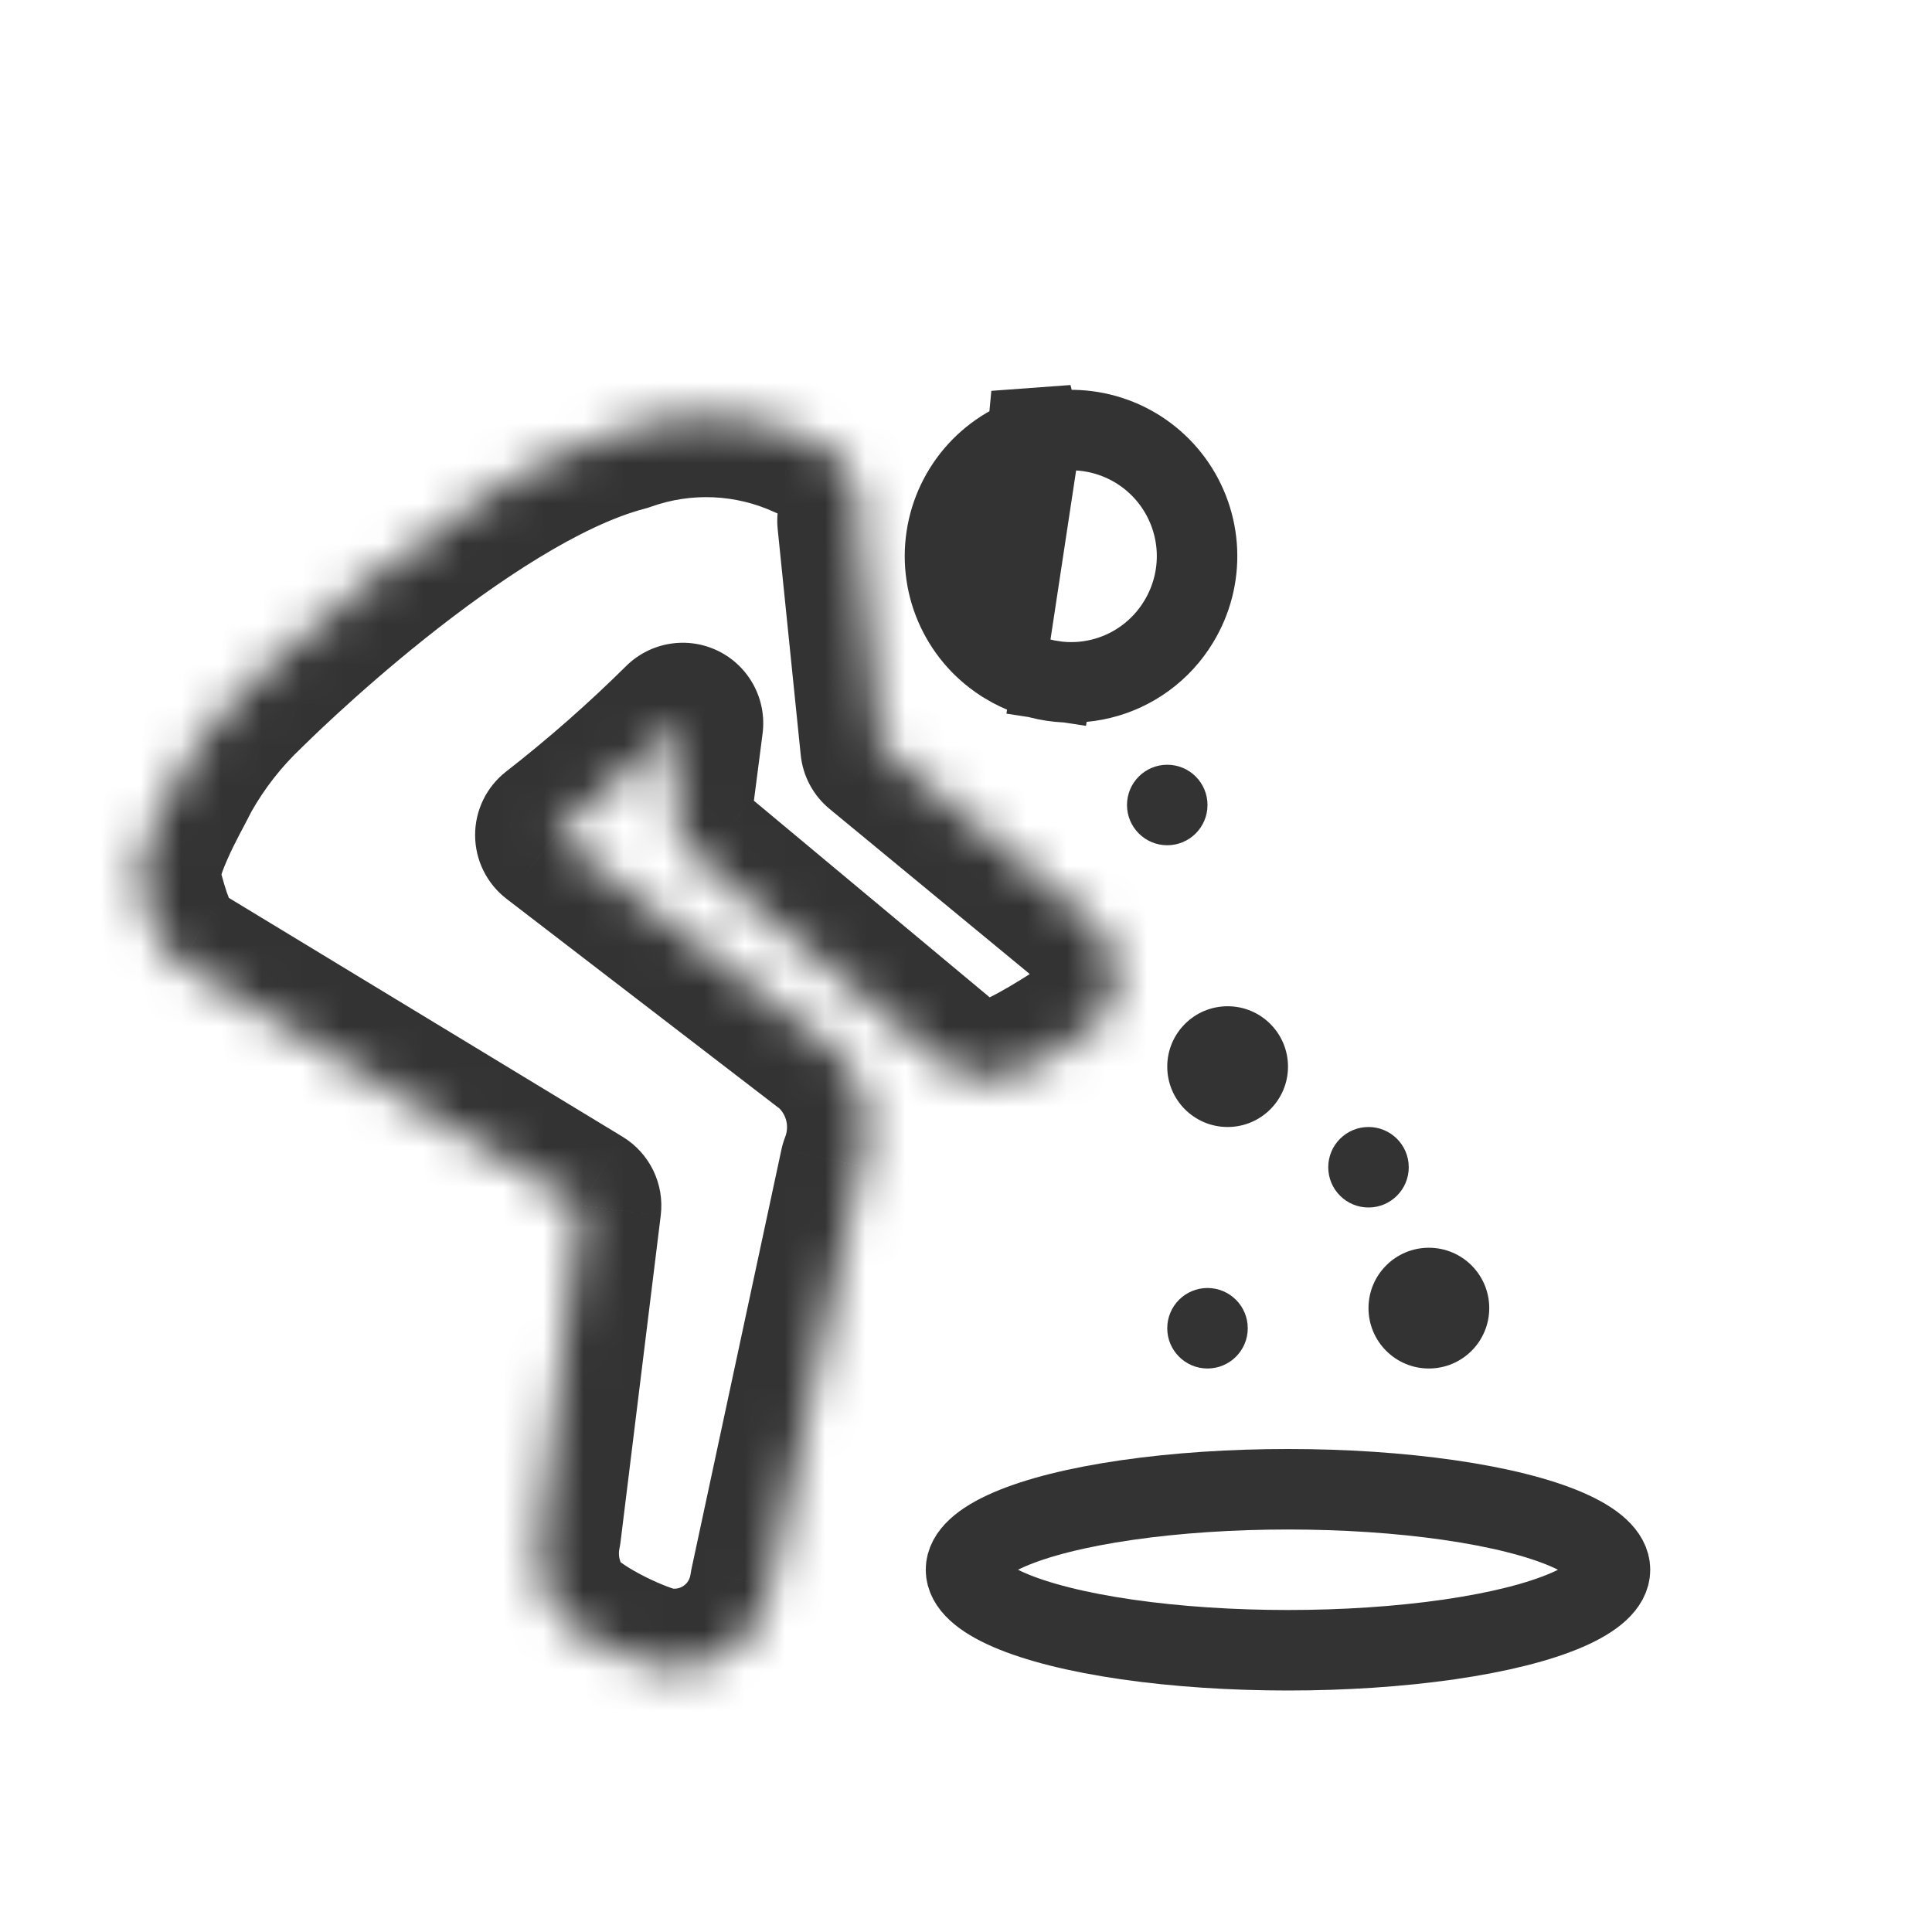 <svg width="48" height="48" viewBox="0 0 48 48" fill="none" xmlns="http://www.w3.org/2000/svg">
<g clip-path="url(#clip0)">
<path d="M24.995 16.499L24.995 16.499C24.463 16.18 24.039 15.709 23.775 15.148C23.511 14.587 23.42 13.96 23.513 13.347C23.606 12.733 23.879 12.162 24.297 11.704C24.716 11.246 25.261 10.923 25.863 10.775M24.995 16.499L25.863 10.775M24.995 16.499L24.997 16.501C25.348 16.713 25.736 16.855 26.141 16.917L25.993 17.882L26.141 16.917C26.546 16.979 26.959 16.961 27.357 16.863C27.754 16.766 28.129 16.591 28.459 16.348C28.789 16.106 29.068 15.801 29.28 15.451L29.28 15.451L29.282 15.448C29.605 14.918 29.764 14.305 29.738 13.685C29.712 13.066 29.502 12.468 29.136 11.967C28.77 11.467 28.263 11.086 27.681 10.874C27.098 10.662 26.465 10.627 25.863 10.775M24.995 16.499L25.625 9.804L25.863 10.775" stroke="#333333" stroke-width="2"/>
<mask id="path-2-inside-1" fill="white">
<path d="M4.495 19.199C4.931 18.424 5.483 17.72 6.131 17.111C6.131 17.111 11.475 11.763 15.509 10.704C17.001 10.171 18.642 10.245 20.081 10.908C20.473 11.042 20.811 11.302 21.04 11.648C21.27 11.993 21.379 12.405 21.351 12.818C21.351 12.818 21.324 12.898 21.31 12.938L21.883 18.555L27.048 22.814C27.389 23.097 27.62 23.489 27.702 23.924C27.784 24.359 27.711 24.809 27.496 25.195C27.282 25.582 25.672 26.511 25.259 26.672C24.847 26.832 24.392 26.844 23.972 26.704C23.753 26.629 23.551 26.516 23.373 26.369L17.41 21.397C17.162 21.193 16.97 20.929 16.853 20.63C16.736 20.331 16.697 20.006 16.74 19.688L16.963 17.969C15.966 18.957 14.912 19.884 13.804 20.746L20.674 26.024C21.076 26.387 21.357 26.863 21.482 27.39C21.606 27.916 21.568 28.468 21.372 28.972L19.133 39.413C19.087 39.733 18.976 40.04 18.808 40.316C18.64 40.593 18.418 40.832 18.155 41.021C17.892 41.209 17.594 41.343 17.279 41.413C16.963 41.484 16.637 41.49 16.319 41.431C15.66 41.276 14.141 40.551 13.779 39.98C13.417 39.409 13.293 38.719 13.433 38.058L14.431 29.952L4.495 23.924C3.882 23.56 3.699 22.684 3.5 22C3.301 21.316 4.174 19.835 4.495 19.199Z"/>
</mask>
<path d="M4.495 19.199L2.709 18.298C2.723 18.271 2.737 18.244 2.752 18.218L4.495 19.199ZM6.131 17.111L7.546 18.524C7.531 18.54 7.516 18.554 7.5 18.569L6.131 17.111ZM15.509 10.704L16.181 12.587C16.127 12.607 16.072 12.624 16.017 12.638L15.509 10.704ZM20.081 10.908L19.434 12.801C19.369 12.779 19.305 12.753 19.243 12.724L20.081 10.908ZM21.351 12.818L23.346 12.954C23.334 13.125 23.301 13.294 23.246 13.456L21.351 12.818ZM21.31 12.938L19.321 13.141C19.292 12.857 19.324 12.571 19.415 12.3L21.31 12.938ZM21.883 18.555L20.611 20.098C20.205 19.763 19.947 19.282 19.894 18.758L21.883 18.555ZM27.048 22.814L28.32 21.271L28.324 21.274L27.048 22.814ZM23.972 26.704L23.34 28.602C23.335 28.6 23.33 28.598 23.325 28.596L23.972 26.704ZM23.373 26.369L22.099 27.911L22.092 27.905L23.373 26.369ZM17.41 21.397L18.68 19.851C18.684 19.854 18.688 19.858 18.691 19.861L17.41 21.397ZM16.74 19.688L18.724 19.945L18.722 19.957L16.74 19.688ZM16.963 17.969L15.555 16.549C16.162 15.947 17.084 15.798 17.849 16.176C18.615 16.555 19.056 17.379 18.946 18.226L16.963 17.969ZM13.804 20.746L12.586 22.332C12.095 21.955 11.806 21.372 11.804 20.752C11.802 20.133 12.087 19.548 12.576 19.168L13.804 20.746ZM20.674 26.024L21.893 24.438C21.935 24.47 21.976 24.505 22.015 24.54L20.674 26.024ZM21.372 28.972L19.416 28.553C19.439 28.449 19.469 28.346 19.508 28.247L21.372 28.972ZM19.133 39.413L17.154 39.126C17.16 39.081 17.168 39.037 17.177 38.993L19.133 39.413ZM16.319 41.431L15.955 43.398C15.924 43.392 15.892 43.385 15.861 43.378L16.319 41.431ZM13.433 38.058L15.418 38.302C15.411 38.36 15.402 38.417 15.39 38.473L13.433 38.058ZM14.431 29.952L15.468 28.242C16.141 28.651 16.512 29.415 16.416 30.197L14.431 29.952ZM4.495 23.924L5.516 22.204C5.521 22.208 5.527 22.211 5.532 22.214L4.495 23.924ZM2.752 18.218C3.288 17.266 3.966 16.401 4.763 15.653L7.5 18.569C7 19.039 6.574 19.582 6.237 20.18L2.752 18.218ZM6.131 17.111C4.717 15.697 4.717 15.697 4.717 15.697C4.717 15.697 4.718 15.696 4.718 15.696C4.718 15.696 4.719 15.695 4.719 15.695C4.72 15.693 4.722 15.692 4.724 15.69C4.727 15.687 4.732 15.682 4.738 15.675C4.751 15.663 4.768 15.646 4.791 15.624C4.835 15.58 4.9 15.517 4.982 15.438C5.146 15.28 5.382 15.056 5.677 14.786C6.265 14.245 7.095 13.512 8.06 12.742C9.911 11.263 12.541 9.415 15.001 8.769L16.017 12.638C14.443 13.051 12.385 14.407 10.556 15.867C9.68 16.566 8.922 17.236 8.382 17.732C8.113 17.979 7.9 18.181 7.756 18.32C7.684 18.389 7.63 18.442 7.594 18.477C7.577 18.494 7.563 18.507 7.555 18.515C7.551 18.519 7.549 18.522 7.547 18.524C7.546 18.524 7.546 18.525 7.546 18.525C7.546 18.525 7.546 18.525 7.546 18.525C7.546 18.525 7.546 18.525 7.546 18.525C7.546 18.525 7.546 18.524 6.131 17.111ZM14.837 8.82C16.822 8.112 19.005 8.209 20.919 9.092L19.243 12.724C18.28 12.28 17.18 12.231 16.181 12.587L14.837 8.82ZM20.728 9.016C21.537 9.292 22.232 9.828 22.706 10.54L19.375 12.755C19.389 12.776 19.41 12.793 19.434 12.801L20.728 9.016ZM22.706 10.54C23.179 11.253 23.404 12.101 23.346 12.954L19.355 12.682C19.354 12.708 19.36 12.733 19.375 12.755L22.706 10.54ZM21.351 12.818C23.246 13.456 23.246 13.456 23.246 13.456C23.246 13.456 23.246 13.456 23.246 13.456C23.246 13.456 23.246 13.456 23.246 13.456C23.246 13.456 23.246 13.456 23.246 13.456C23.246 13.456 23.246 13.456 23.246 13.456C23.246 13.456 23.246 13.456 23.246 13.456C23.246 13.456 23.246 13.456 23.246 13.456C23.246 13.456 23.246 13.456 23.246 13.456C23.246 13.456 23.246 13.456 23.246 13.456C23.246 13.456 23.246 13.456 23.246 13.456C23.246 13.456 23.246 13.457 23.246 13.457C23.246 13.457 23.246 13.457 23.246 13.457C23.246 13.457 23.246 13.457 23.246 13.457C23.246 13.457 23.246 13.457 23.246 13.457C23.246 13.457 23.246 13.457 23.246 13.457C23.246 13.457 23.246 13.457 23.246 13.457C23.246 13.457 23.246 13.457 23.246 13.457C23.246 13.457 23.246 13.457 23.246 13.457C23.246 13.457 23.246 13.457 23.246 13.457C23.246 13.457 23.246 13.457 23.246 13.457C23.246 13.457 23.246 13.457 23.246 13.457C23.246 13.457 23.246 13.457 23.246 13.457C23.246 13.457 23.246 13.457 23.246 13.457C23.246 13.457 23.246 13.457 23.246 13.457C23.246 13.457 23.246 13.457 23.246 13.457C23.246 13.457 23.246 13.457 23.246 13.457C23.246 13.457 23.246 13.457 23.246 13.457C23.246 13.457 23.246 13.457 23.246 13.457C23.246 13.457 23.246 13.457 23.246 13.457C23.246 13.457 23.246 13.457 23.246 13.457C23.246 13.457 23.246 13.457 23.246 13.457C23.246 13.457 23.246 13.457 23.246 13.457C23.246 13.457 23.246 13.457 23.246 13.457C23.246 13.457 23.246 13.457 23.246 13.457C23.246 13.457 23.246 13.457 23.246 13.457C23.246 13.457 23.246 13.457 23.246 13.457C23.246 13.457 23.246 13.457 23.246 13.458C23.246 13.458 23.246 13.458 23.246 13.458C23.246 13.458 23.246 13.458 23.246 13.458C23.246 13.458 23.246 13.458 23.246 13.458C23.246 13.458 23.246 13.458 23.246 13.458C23.246 13.458 23.246 13.458 23.246 13.458C23.246 13.458 23.246 13.458 23.246 13.458C23.246 13.458 23.246 13.458 23.245 13.458C23.245 13.458 23.245 13.458 23.245 13.458C23.245 13.458 23.245 13.458 23.245 13.458C23.245 13.458 23.245 13.458 23.245 13.458C23.245 13.458 23.245 13.458 23.245 13.458C23.245 13.458 23.245 13.458 23.245 13.458C23.245 13.459 23.245 13.459 23.245 13.459C23.245 13.459 23.245 13.459 23.245 13.459C23.245 13.459 23.245 13.459 23.245 13.459C23.245 13.459 23.245 13.459 23.245 13.459C23.245 13.459 23.245 13.459 23.245 13.459C23.245 13.459 23.245 13.459 23.245 13.459C23.245 13.459 23.245 13.459 23.245 13.459C23.245 13.459 23.245 13.459 23.245 13.459C23.245 13.459 23.245 13.459 23.245 13.459C23.245 13.459 23.245 13.459 23.245 13.459C23.245 13.459 23.245 13.459 23.245 13.459C23.245 13.46 23.245 13.46 23.245 13.46C23.245 13.46 23.245 13.46 23.245 13.46C23.245 13.46 23.245 13.46 23.245 13.46C23.245 13.46 23.245 13.46 23.245 13.46C23.245 13.46 23.245 13.46 23.245 13.46C23.245 13.46 23.245 13.46 23.245 13.46C23.245 13.46 23.245 13.46 23.245 13.46C23.245 13.46 23.245 13.46 23.245 13.46C23.245 13.46 23.245 13.46 23.245 13.46C23.245 13.46 23.245 13.46 23.245 13.46C23.245 13.461 23.245 13.461 23.245 13.461C23.245 13.461 23.245 13.461 23.245 13.461C23.245 13.461 23.245 13.461 23.245 13.461C23.245 13.461 23.245 13.461 23.245 13.461C23.244 13.461 23.244 13.461 23.244 13.461C23.244 13.461 23.244 13.461 23.244 13.461C23.244 13.461 23.244 13.461 23.244 13.461C23.244 13.461 23.244 13.461 23.244 13.461C23.244 13.461 23.244 13.462 23.244 13.462C23.244 13.462 23.244 13.462 23.244 13.462C23.244 13.462 23.244 13.462 23.244 13.462C23.244 13.462 23.244 13.462 23.244 13.462C23.244 13.462 23.244 13.462 23.244 13.462C23.244 13.462 23.244 13.462 23.244 13.462C23.244 13.462 23.244 13.462 23.244 13.462C23.244 13.463 23.244 13.463 23.244 13.463C23.244 13.463 23.244 13.463 23.244 13.463C23.244 13.463 23.244 13.463 23.244 13.463C23.244 13.463 23.244 13.463 23.244 13.463C23.244 13.463 23.244 13.463 23.244 13.463C23.244 13.463 23.244 13.463 23.244 13.463C23.244 13.463 23.244 13.463 23.244 13.463C23.244 13.463 23.244 13.463 23.244 13.463C23.244 13.464 23.244 13.464 23.244 13.464C23.244 13.464 23.244 13.464 23.244 13.464C23.244 13.464 23.244 13.464 23.244 13.464C23.244 13.464 23.244 13.464 23.244 13.464C23.244 13.464 23.244 13.464 23.243 13.464C23.243 13.464 23.243 13.464 23.243 13.464C23.243 13.464 23.243 13.465 23.243 13.465C23.243 13.465 23.243 13.465 23.243 13.465C23.243 13.465 23.243 13.465 23.243 13.465C23.243 13.465 23.243 13.465 23.243 13.465C23.243 13.465 23.243 13.465 23.243 13.465C23.243 13.465 23.243 13.465 23.243 13.465C23.243 13.466 23.243 13.466 23.243 13.466C23.243 13.466 23.243 13.466 23.243 13.466C23.243 13.466 23.243 13.466 23.243 13.466C23.243 13.466 23.243 13.466 23.243 13.466C23.243 13.466 23.243 13.466 23.243 13.466C23.243 13.466 23.243 13.466 23.243 13.466C23.243 13.466 23.243 13.466 23.243 13.467C23.243 13.467 23.243 13.467 23.243 13.467C23.243 13.467 23.243 13.467 23.243 13.467C23.242 13.467 23.242 13.467 23.242 13.467C23.242 13.467 23.242 13.467 23.242 13.467C23.242 13.467 23.242 13.467 23.242 13.467C23.242 13.467 23.242 13.468 23.242 13.468C23.242 13.468 23.242 13.468 23.242 13.468C23.242 13.468 23.242 13.468 23.242 13.468C23.242 13.468 23.242 13.468 23.242 13.468C23.242 13.468 23.242 13.468 23.242 13.468C23.242 13.468 23.242 13.469 23.242 13.469C23.242 13.469 23.242 13.469 23.242 13.469C23.242 13.469 23.242 13.469 23.242 13.469C23.242 13.469 23.242 13.469 23.242 13.469C23.242 13.469 23.242 13.469 23.242 13.469C23.242 13.469 23.242 13.469 23.242 13.47C23.242 13.47 23.242 13.47 23.242 13.47C23.242 13.47 23.242 13.47 23.242 13.47C23.242 13.47 23.241 13.47 23.241 13.47C23.241 13.47 23.241 13.47 23.241 13.47C23.241 13.47 23.241 13.47 23.241 13.47C23.241 13.47 23.241 13.471 23.241 13.471C23.241 13.471 23.241 13.471 23.241 13.471C23.241 13.471 23.241 13.471 23.241 13.471C23.241 13.471 23.241 13.471 23.241 13.471C23.241 13.471 23.241 13.471 23.241 13.471C23.241 13.472 23.241 13.472 23.241 13.472C23.241 13.472 23.241 13.472 23.241 13.472C23.241 13.472 23.241 13.472 23.241 13.472C23.241 13.472 23.241 13.472 23.241 13.472C23.241 13.472 23.241 13.472 23.241 13.472C23.241 13.473 23.241 13.473 23.241 13.473C23.241 13.473 23.241 13.473 23.241 13.473C23.241 13.473 23.241 13.473 23.241 13.473C23.241 13.473 23.24 13.473 23.24 13.473C23.24 13.473 23.24 13.473 23.24 13.473C23.24 13.474 23.24 13.474 23.24 13.474C23.24 13.474 23.24 13.474 23.24 13.474C23.24 13.474 23.24 13.474 23.24 13.474C23.24 13.474 23.24 13.474 23.24 13.474C23.24 13.474 23.24 13.475 23.24 13.475C23.24 13.475 23.24 13.475 23.24 13.475C23.24 13.475 23.24 13.475 23.24 13.475C23.24 13.475 23.24 13.475 23.24 13.475C23.24 13.475 23.24 13.475 23.24 13.475C23.24 13.476 23.24 13.476 23.24 13.476C23.24 13.476 23.24 13.476 23.239 13.476C23.239 13.476 23.239 13.476 23.239 13.476C23.239 13.476 23.239 13.476 23.239 13.476C23.239 13.476 23.239 13.476 23.239 13.477C23.239 13.477 23.239 13.477 23.239 13.477C23.239 13.477 23.239 13.477 23.239 13.477C23.239 13.477 23.239 13.477 23.239 13.477C23.239 13.477 23.239 13.477 23.239 13.477C23.239 13.477 23.239 13.478 23.239 13.478C23.239 13.478 23.239 13.478 23.239 13.478C23.239 13.478 23.239 13.478 23.239 13.478C23.239 13.478 23.239 13.478 23.239 13.478C23.239 13.479 23.239 13.479 23.239 13.479C23.239 13.479 23.239 13.479 23.238 13.479C23.238 13.479 23.238 13.479 23.238 13.479C23.238 13.479 23.238 13.479 23.238 13.479C23.238 13.479 23.238 13.479 23.238 13.48C23.238 13.48 23.238 13.48 23.238 13.48C23.238 13.48 23.238 13.48 23.238 13.48C23.238 13.48 23.238 13.48 23.238 13.48C23.238 13.48 23.238 13.48 23.238 13.48C23.238 13.481 23.238 13.481 23.238 13.481C23.238 13.481 23.238 13.481 23.238 13.481C23.238 13.481 23.238 13.481 23.238 13.481C23.238 13.481 23.238 13.481 23.238 13.482C23.238 13.482 23.238 13.482 23.238 13.482C23.238 13.482 23.238 13.482 23.238 13.482C23.238 13.482 23.237 13.482 23.237 13.482C23.237 13.482 23.237 13.482 23.237 13.482C23.237 13.483 23.237 13.483 23.237 13.483C23.237 13.483 23.237 13.483 23.237 13.483C23.237 13.483 23.237 13.483 23.237 13.483C23.237 13.483 23.237 13.483 23.237 13.483C23.237 13.484 23.237 13.484 23.237 13.484C23.237 13.484 23.237 13.484 23.237 13.484C23.237 13.484 23.237 13.484 23.237 13.484C23.237 13.484 23.237 13.484 23.237 13.485C23.237 13.485 23.237 13.485 23.237 13.485C23.236 13.485 23.236 13.485 23.236 13.485C23.236 13.485 23.236 13.485 23.236 13.485C23.236 13.485 23.236 13.485 23.236 13.486C23.236 13.486 23.236 13.486 23.236 13.486C23.236 13.486 23.236 13.486 23.236 13.486C23.236 13.486 23.236 13.486 23.236 13.486C23.236 13.486 23.236 13.486 23.236 13.487C23.236 13.487 23.236 13.487 23.236 13.487C23.236 13.487 23.236 13.487 23.236 13.487C23.236 13.487 23.236 13.487 23.236 13.487C23.236 13.487 23.236 13.488 23.236 13.488C23.236 13.488 23.235 13.488 23.235 13.488C23.235 13.488 23.235 13.488 23.235 13.488C23.235 13.488 23.235 13.488 23.235 13.488C23.235 13.489 23.235 13.489 23.235 13.489C23.235 13.489 23.235 13.489 23.235 13.489C23.235 13.489 23.235 13.489 23.235 13.489C23.235 13.489 23.235 13.489 23.235 13.489C23.235 13.49 23.235 13.49 23.235 13.49C23.235 13.49 23.235 13.49 23.235 13.49C23.235 13.49 23.235 13.49 23.235 13.49C23.235 13.49 23.235 13.491 23.235 13.491C23.235 13.491 23.235 13.491 23.235 13.491C23.235 13.491 23.235 13.491 23.234 13.491C23.234 13.491 23.234 13.491 23.234 13.491C23.234 13.492 23.234 13.492 23.234 13.492C23.234 13.492 23.234 13.492 23.234 13.492C23.234 13.492 23.234 13.492 23.234 13.492C23.234 13.492 23.234 13.492 23.234 13.492C23.234 13.493 23.234 13.493 23.234 13.493C23.234 13.493 23.234 13.493 23.234 13.493C23.234 13.493 23.234 13.493 23.234 13.493C23.234 13.493 23.234 13.493 23.234 13.494C23.234 13.494 23.233 13.494 23.233 13.494C23.233 13.494 23.233 13.494 23.233 13.494C23.233 13.494 23.233 13.494 23.233 13.494C23.233 13.495 23.233 13.495 23.233 13.495C23.233 13.495 23.233 13.495 23.233 13.495C23.233 13.495 23.233 13.495 23.233 13.495C23.233 13.495 23.233 13.495 23.233 13.495C23.233 13.496 23.233 13.496 23.233 13.496C23.233 13.496 23.233 13.496 23.233 13.496C23.233 13.496 23.233 13.496 23.233 13.496C23.233 13.496 23.233 13.497 23.233 13.497C23.233 13.497 23.233 13.497 23.232 13.497C23.232 13.497 23.232 13.497 23.232 13.497C23.232 13.497 23.232 13.497 23.232 13.498C23.232 13.498 23.232 13.498 23.232 13.498C23.232 13.498 23.232 13.498 23.232 13.498C23.232 13.498 23.232 13.498 23.232 13.498C23.232 13.498 23.232 13.499 23.232 13.499C23.232 13.499 23.232 13.499 23.232 13.499C23.232 13.499 23.232 13.499 23.232 13.499C23.232 13.499 23.232 13.499 23.232 13.5C23.232 13.5 23.232 13.5 23.232 13.5C23.231 13.5 23.231 13.5 23.231 13.5C23.231 13.5 23.231 13.5 23.231 13.5C23.231 13.501 23.231 13.501 23.231 13.501C23.231 13.501 23.231 13.501 23.231 13.501C23.231 13.501 23.231 13.501 23.231 13.501C23.231 13.501 23.231 13.502 23.231 13.502C23.231 13.502 23.231 13.502 23.231 13.502C23.231 13.502 23.231 13.502 23.231 13.502C23.231 13.502 23.231 13.502 23.231 13.502C23.231 13.503 23.23 13.503 23.23 13.503C23.23 13.503 23.23 13.503 23.23 13.503C23.23 13.503 23.23 13.503 23.23 13.503C23.23 13.504 23.23 13.504 23.23 13.504C23.23 13.504 23.23 13.504 23.23 13.504C23.23 13.504 23.23 13.504 23.23 13.504C23.23 13.504 23.23 13.504 23.23 13.505C23.23 13.505 23.23 13.505 23.23 13.505C23.23 13.505 23.23 13.505 23.23 13.505C23.23 13.505 23.23 13.505 23.23 13.505C23.23 13.505 23.23 13.506 23.23 13.506C23.23 13.506 23.229 13.506 23.229 13.506C23.229 13.506 23.229 13.506 23.229 13.506C23.229 13.506 23.229 13.507 23.229 13.507C23.229 13.507 23.229 13.507 23.229 13.507C23.229 13.507 23.229 13.507 23.229 13.507C23.229 13.507 23.229 13.507 23.229 13.508C23.229 13.508 23.229 13.508 23.229 13.508C23.229 13.508 23.229 13.508 23.229 13.508C23.229 13.508 23.229 13.508 23.229 13.508C23.229 13.508 23.229 13.509 23.229 13.509C23.229 13.509 23.228 13.509 23.228 13.509C23.228 13.509 23.228 13.509 23.228 13.509C23.228 13.509 23.228 13.51 23.228 13.51C23.228 13.51 23.228 13.51 23.228 13.51C23.228 13.51 23.228 13.51 23.228 13.51C23.228 13.51 23.228 13.511 23.228 13.511C23.228 13.511 23.228 13.511 23.228 13.511C23.228 13.511 23.228 13.511 23.228 13.511C23.228 13.511 23.228 13.511 23.228 13.511C23.227 13.512 23.227 13.512 23.227 13.512C23.227 13.512 23.227 13.512 23.227 13.512C23.227 13.512 23.227 13.512 23.227 13.512C23.227 13.512 23.227 13.513 23.227 13.513C23.227 13.513 23.227 13.513 23.227 13.513C23.227 13.513 23.227 13.513 23.227 13.513C23.227 13.513 23.227 13.514 23.227 13.514C23.227 13.514 23.227 13.514 23.227 13.514C23.227 13.514 23.227 13.514 23.227 13.514C23.227 13.514 23.227 13.514 23.227 13.514C23.227 13.515 23.227 13.515 23.226 13.515C23.226 13.515 23.226 13.515 23.226 13.515C23.226 13.515 23.226 13.515 23.226 13.515C23.226 13.516 23.226 13.516 23.226 13.516C23.226 13.516 23.226 13.516 23.226 13.516C23.226 13.516 23.226 13.516 23.226 13.516C23.226 13.517 23.226 13.517 23.226 13.517C23.226 13.517 23.226 13.517 23.226 13.517C23.226 13.517 23.226 13.517 23.226 13.517C23.226 13.517 23.226 13.518 23.226 13.518C23.226 13.518 23.225 13.518 23.225 13.518C23.225 13.518 23.225 13.518 23.225 13.518C23.225 13.518 23.225 13.518 23.225 13.519C23.225 13.519 23.225 13.519 23.225 13.519C23.225 13.519 23.225 13.519 23.225 13.519C23.225 13.519 23.225 13.519 23.225 13.52C23.225 13.52 23.225 13.52 23.225 13.52C23.225 13.52 23.225 13.52 23.225 13.52C23.225 13.52 23.225 13.52 23.225 13.52C23.224 13.521 23.224 13.521 23.224 13.521C23.224 13.521 23.224 13.521 23.224 13.521C23.224 13.521 23.224 13.521 23.224 13.521C23.224 13.521 23.224 13.522 23.224 13.522C23.224 13.522 23.224 13.522 23.224 13.522C23.224 13.522 23.224 13.522 23.224 13.522C23.224 13.522 23.224 13.523 23.224 13.523C23.224 13.523 23.224 13.523 23.224 13.523C23.224 13.523 23.224 13.523 23.224 13.523C23.224 13.523 23.224 13.523 23.224 13.524C23.224 13.524 23.223 13.524 23.223 13.524C23.223 13.524 23.223 13.524 23.223 13.524C23.223 13.524 23.223 13.524 23.223 13.524C23.223 13.525 23.223 13.525 23.223 13.525C23.223 13.525 23.223 13.525 23.223 13.525C23.223 13.525 23.223 13.525 23.223 13.525C23.223 13.525 23.223 13.526 23.223 13.526C23.223 13.526 23.223 13.526 23.223 13.526C23.223 13.526 23.223 13.526 23.223 13.526C23.223 13.526 23.223 13.527 23.223 13.527C23.222 13.527 23.222 13.527 23.222 13.527C23.222 13.527 23.222 13.527 23.222 13.527C23.222 13.527 23.222 13.527 23.222 13.528C23.222 13.528 23.222 13.528 23.222 13.528C23.222 13.528 23.222 13.528 23.222 13.528C23.222 13.528 23.222 13.528 23.222 13.528C23.222 13.529 23.222 13.529 23.222 13.529C23.222 13.529 23.222 13.529 23.222 13.529C23.222 13.529 23.221 13.529 23.221 13.53C23.221 13.53 23.221 13.53 23.221 13.53C23.221 13.53 23.221 13.53 23.221 13.53C23.221 13.53 23.221 13.53 23.221 13.53C23.221 13.53 23.221 13.531 23.221 13.531C23.221 13.531 23.221 13.531 23.221 13.531C23.221 13.531 23.221 13.531 23.221 13.531C23.221 13.531 23.221 13.531 23.221 13.532C23.221 13.532 23.221 13.532 23.221 13.532C23.221 13.532 23.221 13.532 23.221 13.532C23.221 13.532 23.221 13.533 23.221 13.533C23.22 13.533 23.22 13.533 23.22 13.533C23.22 13.533 23.22 13.533 23.22 13.533C23.22 13.533 23.22 13.533 23.22 13.534C23.22 13.534 23.22 13.534 23.22 13.534C23.22 13.534 23.22 13.534 23.22 13.534C23.22 13.534 23.22 13.534 23.22 13.534C23.22 13.534 23.22 13.535 23.22 13.535C23.22 13.535 23.22 13.535 23.22 13.535C23.22 13.535 23.22 13.535 23.22 13.535C23.22 13.536 23.22 13.536 23.219 13.536C23.219 13.536 23.219 13.536 23.219 13.536C23.219 13.536 23.219 13.536 23.219 13.536C23.219 13.536 23.219 13.537 23.219 13.537C23.219 13.537 23.219 13.537 23.219 13.537C23.219 13.537 23.219 13.537 23.219 13.537C23.219 13.537 23.219 13.537 23.219 13.537C23.219 13.538 23.219 13.538 23.219 13.538C23.219 13.538 23.219 13.538 23.219 13.538C23.218 13.538 23.218 13.538 23.218 13.539C23.218 13.539 23.218 13.539 23.218 13.539C23.218 13.539 23.218 13.539 23.218 13.539C23.218 13.539 23.218 13.539 23.218 13.539C23.218 13.54 23.218 13.54 23.218 13.54C23.218 13.54 23.218 13.54 23.218 13.54C23.218 13.54 23.218 13.54 23.218 13.54C23.218 13.54 23.218 13.54 23.218 13.541C23.218 13.541 23.218 13.541 23.218 13.541C23.218 13.541 23.218 13.541 23.218 13.541C23.218 13.541 23.218 13.541 23.217 13.541C23.217 13.542 23.217 13.542 23.217 13.542C23.217 13.542 23.217 13.542 23.217 13.542C23.217 13.542 23.217 13.542 23.217 13.543C23.217 13.543 23.217 13.543 23.217 13.543C23.217 13.543 23.217 13.543 23.217 13.543C23.217 13.543 23.217 13.543 23.217 13.543C23.217 13.543 23.217 13.544 23.217 13.544C23.217 13.544 23.217 13.544 23.217 13.544C23.217 13.544 23.217 13.544 23.216 13.544C23.216 13.544 23.216 13.544 23.216 13.545C23.216 13.545 23.216 13.545 23.216 13.545C23.216 13.545 23.216 13.545 23.216 13.545C23.216 13.545 23.216 13.545 23.216 13.546C23.216 13.546 23.216 13.546 23.216 13.546C23.216 13.546 23.216 13.546 23.216 13.546C23.216 13.546 23.216 13.546 23.216 13.546C23.216 13.546 23.216 13.547 23.216 13.547C23.216 13.547 23.216 13.547 23.216 13.547C23.216 13.547 23.215 13.547 23.215 13.547C23.215 13.547 23.215 13.547 23.215 13.548C23.215 13.548 23.215 13.548 23.215 13.548C23.215 13.548 23.215 13.548 23.215 13.548C23.215 13.548 23.215 13.548 23.215 13.549C23.215 13.549 23.215 13.549 23.215 13.549C23.215 13.549 23.215 13.549 23.215 13.549C23.215 13.549 23.215 13.549 23.215 13.549C23.215 13.55 23.215 13.55 23.215 13.55C23.215 13.55 23.215 13.55 23.215 13.55C23.215 13.55 23.215 13.55 23.215 13.55C23.215 13.55 23.214 13.55 23.214 13.551C23.214 13.551 23.214 13.551 23.214 13.551C23.214 13.551 23.214 13.551 23.214 13.551C23.214 13.551 23.214 13.551 23.214 13.552C23.214 13.552 23.214 13.552 23.214 13.552C23.214 13.552 23.214 13.552 23.214 13.552C23.214 13.552 23.214 13.552 23.214 13.552C23.214 13.553 23.214 13.553 23.214 13.553C23.214 13.553 23.214 13.553 23.214 13.553C23.214 13.553 23.213 13.553 23.213 13.553C23.213 13.553 23.213 13.553 23.213 13.554C23.213 13.554 23.213 13.554 23.213 13.554C23.213 13.554 23.213 13.554 23.213 13.554C23.213 13.554 23.213 13.554 23.213 13.554C23.213 13.555 23.213 13.555 23.213 13.555C23.213 13.555 23.213 13.555 23.213 13.555C23.213 13.555 23.213 13.555 23.213 13.555C23.213 13.555 23.213 13.556 23.213 13.556C23.213 13.556 23.213 13.556 23.213 13.556C23.213 13.556 23.213 13.556 23.212 13.556C23.212 13.556 23.212 13.556 23.212 13.556C23.212 13.557 23.212 13.557 23.212 13.557C23.212 13.557 23.212 13.557 23.212 13.557C23.212 13.557 23.212 13.557 23.212 13.557C23.212 13.557 23.212 13.557 23.212 13.558C23.212 13.558 23.212 13.558 23.212 13.558C23.212 13.558 23.212 13.558 23.212 13.558C23.212 13.558 23.212 13.558 23.212 13.559C23.212 13.559 23.212 13.559 23.212 13.559C23.212 13.559 23.212 13.559 23.212 13.559C23.212 13.559 23.212 13.559 23.212 13.559C23.211 13.559 23.211 13.559 23.211 13.56C23.211 13.56 23.211 13.56 23.211 13.56C23.211 13.56 23.211 13.56 23.211 13.56C23.211 13.56 23.211 13.56 23.211 13.56C23.211 13.56 23.211 13.561 23.211 13.561C23.211 13.561 23.211 13.561 23.211 13.561C23.211 13.561 23.211 13.561 23.211 13.561C23.211 13.561 23.211 13.562 23.211 13.562C23.211 13.562 23.211 13.562 23.211 13.562C23.211 13.562 23.211 13.562 23.21 13.562C23.21 13.562 23.21 13.562 23.21 13.562C23.21 13.562 23.21 13.563 23.21 13.563C23.21 13.563 23.21 13.563 23.21 13.563C23.21 13.563 23.21 13.563 23.21 13.563C23.21 13.563 23.21 13.563 23.21 13.563C23.21 13.564 23.21 13.564 23.21 13.564C23.21 13.564 23.21 13.564 23.21 13.564C23.21 13.564 23.21 13.564 23.21 13.564C23.21 13.564 23.21 13.565 23.21 13.565C23.21 13.565 23.21 13.565 23.21 13.565C23.21 13.565 23.209 13.565 23.209 13.565C23.209 13.565 23.209 13.565 23.209 13.565C23.209 13.566 23.209 13.566 23.209 13.566C23.209 13.566 23.209 13.566 23.209 13.566C23.209 13.566 23.209 13.566 23.209 13.566C23.209 13.566 23.209 13.566 23.209 13.566C23.209 13.566 23.209 13.567 23.209 13.567C23.209 13.567 23.209 13.567 23.209 13.567C23.209 13.567 23.209 13.567 23.209 13.567C23.209 13.567 23.209 13.567 23.209 13.568C23.209 13.568 23.209 13.568 23.209 13.568C23.209 13.568 23.209 13.568 23.209 13.568C23.209 13.568 23.209 13.568 23.208 13.568C23.208 13.568 23.208 13.569 23.208 13.569C23.208 13.569 23.208 13.569 23.208 13.569C23.208 13.569 23.208 13.569 23.208 13.569C23.208 13.569 23.208 13.569 23.208 13.569C23.208 13.569 23.208 13.569 23.208 13.57C23.208 13.57 23.208 13.57 23.208 13.57C23.208 13.57 23.208 13.57 23.208 13.57C23.208 13.57 23.208 13.57 23.208 13.57C23.208 13.57 23.208 13.57 23.208 13.571C23.208 13.571 23.208 13.571 23.208 13.571C23.208 13.571 23.207 13.571 23.207 13.571C23.207 13.571 23.207 13.571 23.207 13.571C23.207 13.571 23.207 13.572 23.207 13.572C23.207 13.572 23.207 13.572 23.207 13.572C23.207 13.572 23.207 13.572 23.207 13.572C23.207 13.572 23.207 13.572 23.207 13.572C23.207 13.572 23.207 13.572 23.207 13.573C23.207 13.573 23.207 13.573 23.207 13.573C23.207 13.573 23.207 13.573 23.207 13.573C23.207 13.573 23.207 13.573 23.207 13.573C23.207 13.573 23.207 13.573 23.207 13.574C23.207 13.574 23.207 13.574 23.207 13.574C23.207 13.574 23.206 13.574 23.206 13.574C23.206 13.574 23.206 13.574 23.206 13.574C23.206 13.574 23.206 13.575 23.206 13.575C23.206 13.575 23.206 13.575 23.206 13.575C23.206 13.575 23.206 13.575 23.206 13.575C23.206 13.575 23.206 13.575 23.206 13.575C23.206 13.575 23.206 13.575 23.206 13.575C23.206 13.576 23.206 13.576 23.206 13.576C23.206 13.576 23.206 13.576 23.206 13.576C23.206 13.576 23.206 13.576 23.206 13.576L19.415 12.3C19.415 12.3 19.415 12.3 19.415 12.3C19.415 12.3 19.415 12.3 19.415 12.3C19.415 12.3 19.415 12.3 19.415 12.3C19.415 12.299 19.415 12.299 19.415 12.299C19.415 12.299 19.415 12.299 19.415 12.299C19.415 12.299 19.415 12.299 19.415 12.299C19.415 12.299 19.415 12.299 19.415 12.299C19.415 12.298 19.415 12.298 19.415 12.298C19.415 12.298 19.416 12.298 19.416 12.298C19.416 12.298 19.416 12.298 19.416 12.298C19.416 12.298 19.416 12.298 19.416 12.297C19.416 12.297 19.416 12.297 19.416 12.297C19.416 12.297 19.416 12.297 19.416 12.297C19.416 12.297 19.416 12.297 19.416 12.297C19.416 12.297 19.416 12.297 19.416 12.297C19.416 12.296 19.416 12.296 19.416 12.296C19.416 12.296 19.416 12.296 19.416 12.296C19.416 12.296 19.416 12.296 19.416 12.296C19.416 12.296 19.416 12.296 19.416 12.296C19.416 12.296 19.416 12.295 19.416 12.295C19.416 12.295 19.416 12.295 19.416 12.295C19.416 12.295 19.416 12.295 19.417 12.295C19.417 12.295 19.417 12.295 19.417 12.295C19.417 12.294 19.417 12.294 19.417 12.294C19.417 12.294 19.417 12.294 19.417 12.294C19.417 12.294 19.417 12.294 19.417 12.294C19.417 12.294 19.417 12.294 19.417 12.293C19.417 12.293 19.417 12.293 19.417 12.293C19.417 12.293 19.417 12.293 19.417 12.293C19.417 12.293 19.417 12.293 19.417 12.293C19.417 12.293 19.417 12.293 19.417 12.293C19.417 12.292 19.417 12.292 19.417 12.292C19.418 12.292 19.418 12.292 19.418 12.292C19.418 12.292 19.418 12.292 19.418 12.292C19.418 12.292 19.418 12.291 19.418 12.291C19.418 12.291 19.418 12.291 19.418 12.291C19.418 12.291 19.418 12.291 19.418 12.291C19.418 12.291 19.418 12.291 19.418 12.291C19.418 12.291 19.418 12.29 19.418 12.29C19.418 12.29 19.418 12.29 19.418 12.29C19.418 12.29 19.418 12.29 19.418 12.29C19.418 12.29 19.418 12.29 19.418 12.29C19.418 12.29 19.418 12.289 19.418 12.289C19.418 12.289 19.419 12.289 19.419 12.289C19.419 12.289 19.419 12.289 19.419 12.289C19.419 12.289 19.419 12.289 19.419 12.289C19.419 12.288 19.419 12.288 19.419 12.288C19.419 12.288 19.419 12.288 19.419 12.288C19.419 12.288 19.419 12.288 19.419 12.288C19.419 12.288 19.419 12.287 19.419 12.287C19.419 12.287 19.419 12.287 19.419 12.287C19.419 12.287 19.419 12.287 19.419 12.287C19.419 12.287 19.419 12.287 19.419 12.287C19.419 12.287 19.419 12.286 19.419 12.286C19.419 12.286 19.419 12.286 19.419 12.286C19.419 12.286 19.42 12.286 19.42 12.286C19.42 12.286 19.42 12.286 19.42 12.286C19.42 12.285 19.42 12.285 19.42 12.285C19.42 12.285 19.42 12.285 19.42 12.285C19.42 12.285 19.42 12.285 19.42 12.285C19.42 12.285 19.42 12.284 19.42 12.284C19.42 12.284 19.42 12.284 19.42 12.284C19.42 12.284 19.42 12.284 19.42 12.284C19.42 12.284 19.42 12.284 19.42 12.284C19.42 12.284 19.42 12.283 19.421 12.283C19.421 12.283 19.421 12.283 19.421 12.283C19.421 12.283 19.421 12.283 19.421 12.283C19.421 12.283 19.421 12.283 19.421 12.282C19.421 12.282 19.421 12.282 19.421 12.282C19.421 12.282 19.421 12.282 19.421 12.282C19.421 12.282 19.421 12.282 19.421 12.282C19.421 12.281 19.421 12.281 19.421 12.281C19.421 12.281 19.421 12.281 19.421 12.281C19.421 12.281 19.421 12.281 19.421 12.281C19.421 12.281 19.421 12.28 19.421 12.28C19.421 12.28 19.422 12.28 19.422 12.28C19.422 12.28 19.422 12.28 19.422 12.28C19.422 12.28 19.422 12.28 19.422 12.28C19.422 12.28 19.422 12.279 19.422 12.279C19.422 12.279 19.422 12.279 19.422 12.279C19.422 12.279 19.422 12.279 19.422 12.279C19.422 12.279 19.422 12.278 19.422 12.278C19.422 12.278 19.422 12.278 19.422 12.278C19.422 12.278 19.422 12.278 19.422 12.278C19.422 12.278 19.422 12.278 19.422 12.277C19.422 12.277 19.422 12.277 19.422 12.277C19.422 12.277 19.423 12.277 19.423 12.277C19.423 12.277 19.423 12.277 19.423 12.277C19.423 12.277 19.423 12.276 19.423 12.276C19.423 12.276 19.423 12.276 19.423 12.276C19.423 12.276 19.423 12.276 19.423 12.276C19.423 12.276 19.423 12.276 19.423 12.275C19.423 12.275 19.423 12.275 19.423 12.275C19.423 12.275 19.423 12.275 19.423 12.275C19.423 12.275 19.423 12.275 19.423 12.275C19.423 12.274 19.424 12.274 19.424 12.274C19.424 12.274 19.424 12.274 19.424 12.274C19.424 12.274 19.424 12.274 19.424 12.274C19.424 12.274 19.424 12.274 19.424 12.273C19.424 12.273 19.424 12.273 19.424 12.273C19.424 12.273 19.424 12.273 19.424 12.273C19.424 12.273 19.424 12.273 19.424 12.273C19.424 12.272 19.424 12.272 19.424 12.272C19.424 12.272 19.424 12.272 19.424 12.272C19.424 12.272 19.424 12.272 19.424 12.272C19.424 12.271 19.424 12.271 19.424 12.271C19.424 12.271 19.425 12.271 19.425 12.271C19.425 12.271 19.425 12.271 19.425 12.271C19.425 12.271 19.425 12.271 19.425 12.27C19.425 12.27 19.425 12.27 19.425 12.27C19.425 12.27 19.425 12.27 19.425 12.27C19.425 12.27 19.425 12.27 19.425 12.27C19.425 12.269 19.425 12.269 19.425 12.269C19.425 12.269 19.425 12.269 19.425 12.269C19.425 12.269 19.425 12.269 19.425 12.269C19.425 12.268 19.425 12.268 19.425 12.268C19.425 12.268 19.426 12.268 19.426 12.268C19.426 12.268 19.426 12.268 19.426 12.268C19.426 12.268 19.426 12.267 19.426 12.267C19.426 12.267 19.426 12.267 19.426 12.267C19.426 12.267 19.426 12.267 19.426 12.267C19.426 12.267 19.426 12.267 19.426 12.266C19.426 12.266 19.426 12.266 19.426 12.266C19.426 12.266 19.426 12.266 19.426 12.266C19.426 12.266 19.426 12.266 19.426 12.265C19.427 12.265 19.427 12.265 19.427 12.265C19.427 12.265 19.427 12.265 19.427 12.265C19.427 12.265 19.427 12.265 19.427 12.265C19.427 12.264 19.427 12.264 19.427 12.264C19.427 12.264 19.427 12.264 19.427 12.264C19.427 12.264 19.427 12.264 19.427 12.264C19.427 12.264 19.427 12.264 19.427 12.263C19.427 12.263 19.427 12.263 19.427 12.263C19.427 12.263 19.427 12.263 19.427 12.263C19.427 12.263 19.427 12.262 19.427 12.262C19.427 12.262 19.427 12.262 19.428 12.262C19.428 12.262 19.428 12.262 19.428 12.262C19.428 12.262 19.428 12.262 19.428 12.261C19.428 12.261 19.428 12.261 19.428 12.261C19.428 12.261 19.428 12.261 19.428 12.261C19.428 12.261 19.428 12.261 19.428 12.261C19.428 12.261 19.428 12.26 19.428 12.26C19.428 12.26 19.428 12.26 19.428 12.26C19.428 12.26 19.428 12.26 19.428 12.26C19.428 12.259 19.428 12.259 19.428 12.259C19.428 12.259 19.429 12.259 19.429 12.259C19.429 12.259 19.429 12.259 19.429 12.259C19.429 12.259 19.429 12.258 19.429 12.258C19.429 12.258 19.429 12.258 19.429 12.258C19.429 12.258 19.429 12.258 19.429 12.258C19.429 12.258 19.429 12.258 19.429 12.258C19.429 12.257 19.429 12.257 19.429 12.257C19.429 12.257 19.429 12.257 19.429 12.257C19.429 12.257 19.429 12.257 19.43 12.257C19.43 12.256 19.43 12.256 19.43 12.256C19.43 12.256 19.43 12.256 19.43 12.256C19.43 12.256 19.43 12.256 19.43 12.256C19.43 12.255 19.43 12.255 19.43 12.255C19.43 12.255 19.43 12.255 19.43 12.255C19.43 12.255 19.43 12.255 19.43 12.255C19.43 12.255 19.43 12.255 19.43 12.254C19.43 12.254 19.43 12.254 19.43 12.254C19.43 12.254 19.43 12.254 19.43 12.254C19.43 12.254 19.43 12.254 19.43 12.253C19.43 12.253 19.431 12.253 19.431 12.253C19.431 12.253 19.431 12.253 19.431 12.253C19.431 12.253 19.431 12.253 19.431 12.252C19.431 12.252 19.431 12.252 19.431 12.252C19.431 12.252 19.431 12.252 19.431 12.252C19.431 12.252 19.431 12.252 19.431 12.252C19.431 12.251 19.431 12.251 19.431 12.251C19.431 12.251 19.431 12.251 19.431 12.251C19.431 12.251 19.431 12.251 19.431 12.251C19.431 12.251 19.431 12.25 19.432 12.25C19.432 12.25 19.432 12.25 19.432 12.25C19.432 12.25 19.432 12.25 19.432 12.25C19.432 12.25 19.432 12.249 19.432 12.249C19.432 12.249 19.432 12.249 19.432 12.249C19.432 12.249 19.432 12.249 19.432 12.249C19.432 12.249 19.432 12.248 19.432 12.248C19.432 12.248 19.432 12.248 19.432 12.248C19.432 12.248 19.432 12.248 19.432 12.248C19.432 12.248 19.433 12.248 19.433 12.248C19.433 12.247 19.433 12.247 19.433 12.247C19.433 12.247 19.433 12.247 19.433 12.247C19.433 12.247 19.433 12.247 19.433 12.247C19.433 12.246 19.433 12.246 19.433 12.246C19.433 12.246 19.433 12.246 19.433 12.246C19.433 12.246 19.433 12.246 19.433 12.246C19.433 12.245 19.433 12.245 19.433 12.245C19.433 12.245 19.433 12.245 19.433 12.245C19.433 12.245 19.433 12.245 19.433 12.245C19.433 12.245 19.433 12.245 19.433 12.244C19.434 12.244 19.434 12.244 19.434 12.244C19.434 12.244 19.434 12.244 19.434 12.244C19.434 12.244 19.434 12.244 19.434 12.243C19.434 12.243 19.434 12.243 19.434 12.243C19.434 12.243 19.434 12.243 19.434 12.243C19.434 12.243 19.434 12.243 19.434 12.242C19.434 12.242 19.434 12.242 19.434 12.242C19.434 12.242 19.434 12.242 19.434 12.242C19.434 12.242 19.434 12.242 19.434 12.242C19.434 12.242 19.435 12.241 19.435 12.241C19.435 12.241 19.435 12.241 19.435 12.241C19.435 12.241 19.435 12.241 19.435 12.241C19.435 12.241 19.435 12.241 19.435 12.24C19.435 12.24 19.435 12.24 19.435 12.24C19.435 12.24 19.435 12.24 19.435 12.24C19.435 12.24 19.435 12.239 19.435 12.239C19.435 12.239 19.435 12.239 19.435 12.239C19.435 12.239 19.435 12.239 19.435 12.239C19.436 12.239 19.436 12.239 19.436 12.239C19.436 12.238 19.436 12.238 19.436 12.238C19.436 12.238 19.436 12.238 19.436 12.238C19.436 12.238 19.436 12.238 19.436 12.238C19.436 12.238 19.436 12.237 19.436 12.237C19.436 12.237 19.436 12.237 19.436 12.237C19.436 12.237 19.436 12.237 19.436 12.237C19.436 12.237 19.436 12.236 19.436 12.236C19.436 12.236 19.436 12.236 19.436 12.236C19.436 12.236 19.436 12.236 19.436 12.236C19.436 12.236 19.436 12.236 19.437 12.235C19.437 12.235 19.437 12.235 19.437 12.235C19.437 12.235 19.437 12.235 19.437 12.235C19.437 12.235 19.437 12.235 19.437 12.235C19.437 12.234 19.437 12.234 19.437 12.234C19.437 12.234 19.437 12.234 19.437 12.234C19.437 12.234 19.437 12.234 19.437 12.234C19.437 12.233 19.437 12.233 19.437 12.233C19.437 12.233 19.437 12.233 19.437 12.233C19.437 12.233 19.437 12.233 19.438 12.233C19.438 12.233 19.438 12.232 19.438 12.232C19.438 12.232 19.438 12.232 19.438 12.232C19.438 12.232 19.438 12.232 19.438 12.232C19.438 12.232 19.438 12.232 19.438 12.232C19.438 12.231 19.438 12.231 19.438 12.231C19.438 12.231 19.438 12.231 19.438 12.231C19.438 12.231 19.438 12.231 19.438 12.231C19.438 12.23 19.438 12.23 19.438 12.23C19.438 12.23 19.438 12.23 19.438 12.23C19.438 12.23 19.439 12.23 19.439 12.23C19.439 12.23 19.439 12.229 19.439 12.229C19.439 12.229 19.439 12.229 19.439 12.229C19.439 12.229 19.439 12.229 19.439 12.229C19.439 12.229 19.439 12.229 19.439 12.229C19.439 12.228 19.439 12.228 19.439 12.228C19.439 12.228 19.439 12.228 19.439 12.228C19.439 12.228 19.439 12.228 19.439 12.228C19.439 12.227 19.439 12.227 19.439 12.227C19.439 12.227 19.439 12.227 19.439 12.227C19.439 12.227 19.439 12.227 19.439 12.227C19.439 12.227 19.44 12.226 19.44 12.226C19.44 12.226 19.44 12.226 19.44 12.226C19.44 12.226 19.44 12.226 19.44 12.226C19.44 12.226 19.44 12.226 19.44 12.226C19.44 12.226 19.44 12.225 19.44 12.225C19.44 12.225 19.44 12.225 19.44 12.225C19.44 12.225 19.44 12.225 19.44 12.225C19.44 12.225 19.44 12.225 19.44 12.224C19.44 12.224 19.44 12.224 19.44 12.224C19.44 12.224 19.44 12.224 19.441 12.224C19.441 12.224 19.441 12.224 19.441 12.223C19.441 12.223 19.441 12.223 19.441 12.223C19.441 12.223 19.441 12.223 19.441 12.223C19.441 12.223 19.441 12.223 19.441 12.223C19.441 12.223 19.441 12.223 19.441 12.222C19.441 12.222 19.441 12.222 19.441 12.222C19.441 12.222 19.441 12.222 19.441 12.222C19.441 12.222 19.441 12.222 19.441 12.222C19.441 12.221 19.441 12.221 19.441 12.221C19.441 12.221 19.441 12.221 19.441 12.221C19.442 12.221 19.442 12.221 19.442 12.221C19.442 12.22 19.442 12.22 19.442 12.22C19.442 12.22 19.442 12.22 19.442 12.22C19.442 12.22 19.442 12.22 19.442 12.22C19.442 12.22 19.442 12.22 19.442 12.22C19.442 12.219 19.442 12.219 19.442 12.219C19.442 12.219 19.442 12.219 19.442 12.219C19.442 12.219 19.442 12.219 19.442 12.219C19.442 12.219 19.442 12.219 19.442 12.218C19.442 12.218 19.442 12.218 19.442 12.218C19.442 12.218 19.442 12.218 19.442 12.218C19.442 12.218 19.443 12.218 19.443 12.217C19.443 12.217 19.443 12.217 19.443 12.217C19.443 12.217 19.443 12.217 19.443 12.217C19.443 12.217 19.443 12.217 19.443 12.217C19.443 12.217 19.443 12.216 19.443 12.216C19.443 12.216 19.443 12.216 19.443 12.216C19.443 12.216 19.443 12.216 19.443 12.216C19.443 12.216 19.443 12.216 19.443 12.216C19.443 12.216 19.443 12.215 19.443 12.215C19.443 12.215 19.443 12.215 19.443 12.215C19.443 12.215 19.444 12.215 19.444 12.215C19.444 12.215 19.444 12.215 19.444 12.214C19.444 12.214 19.444 12.214 19.444 12.214C19.444 12.214 19.444 12.214 19.444 12.214C19.444 12.214 19.444 12.214 19.444 12.214C19.444 12.214 19.444 12.213 19.444 12.213C19.444 12.213 19.444 12.213 19.444 12.213C19.444 12.213 19.444 12.213 19.444 12.213C19.444 12.213 19.444 12.213 19.444 12.213C19.444 12.213 19.444 12.213 19.444 12.212C19.444 12.212 19.444 12.212 19.444 12.212C19.444 12.212 19.445 12.212 19.445 12.212C19.445 12.212 19.445 12.212 19.445 12.212C19.445 12.211 19.445 12.211 19.445 12.211C19.445 12.211 19.445 12.211 19.445 12.211C19.445 12.211 19.445 12.211 19.445 12.211C19.445 12.211 19.445 12.211 19.445 12.21C19.445 12.21 19.445 12.21 19.445 12.21C19.445 12.21 19.445 12.21 19.445 12.21C19.445 12.21 19.445 12.21 19.445 12.21C19.445 12.21 19.445 12.21 19.445 12.21C19.445 12.209 19.445 12.209 19.445 12.209C19.445 12.209 19.445 12.209 19.445 12.209C19.445 12.209 19.445 12.209 19.446 12.209C19.446 12.209 19.446 12.209 19.446 12.209C19.446 12.208 19.446 12.208 19.446 12.208C19.446 12.208 19.446 12.208 19.446 12.208C19.446 12.208 19.446 12.208 19.446 12.208C19.446 12.208 19.446 12.207 19.446 12.207C19.446 12.207 19.446 12.207 19.446 12.207C19.446 12.207 19.446 12.207 19.446 12.207C19.446 12.207 19.446 12.207 19.446 12.207C19.446 12.207 19.446 12.207 19.446 12.207C19.446 12.206 19.446 12.206 19.446 12.206C19.446 12.206 19.447 12.206 19.447 12.206C19.447 12.206 19.447 12.206 19.447 12.206C19.447 12.206 19.447 12.206 19.447 12.206C19.447 12.205 19.447 12.205 19.447 12.205C19.447 12.205 19.447 12.205 19.447 12.205C19.447 12.205 19.447 12.205 19.447 12.205C19.447 12.205 19.447 12.205 19.447 12.204C19.447 12.204 19.447 12.204 19.447 12.204C19.447 12.204 19.447 12.204 19.447 12.204C19.447 12.204 19.447 12.204 19.447 12.204C19.447 12.204 19.447 12.204 19.447 12.204C19.447 12.204 19.447 12.203 19.447 12.203C19.447 12.203 19.447 12.203 19.448 12.203C19.448 12.203 19.448 12.203 19.448 12.203C19.448 12.203 19.448 12.203 19.448 12.203C19.448 12.203 19.448 12.202 19.448 12.202C19.448 12.202 19.448 12.202 19.448 12.202C19.448 12.202 19.448 12.202 19.448 12.202C19.448 12.202 19.448 12.202 19.448 12.202C19.448 12.202 19.448 12.201 19.448 12.201C19.448 12.201 19.448 12.201 19.448 12.201C19.448 12.201 19.448 12.201 19.448 12.201C19.448 12.201 19.448 12.201 19.448 12.201C19.448 12.201 19.448 12.201 19.448 12.2C19.448 12.2 19.448 12.2 19.448 12.2C19.448 12.2 19.448 12.2 19.448 12.2C19.448 12.2 19.448 12.2 19.448 12.2C19.449 12.2 19.449 12.2 19.449 12.2C19.449 12.2 19.449 12.2 19.449 12.199C19.449 12.199 19.449 12.199 19.449 12.199C19.449 12.199 19.449 12.199 19.449 12.199C19.449 12.199 19.449 12.199 19.449 12.199C19.449 12.199 19.449 12.199 19.449 12.198C19.449 12.198 19.449 12.198 19.449 12.198C19.449 12.198 19.449 12.198 19.449 12.198C19.449 12.198 19.449 12.198 19.449 12.198C19.449 12.198 19.449 12.198 19.449 12.198C19.449 12.198 19.449 12.197 19.449 12.197C19.449 12.197 19.449 12.197 19.449 12.197C19.449 12.197 19.45 12.197 19.45 12.197C19.45 12.197 19.45 12.197 19.45 12.197C19.45 12.197 19.45 12.197 19.45 12.197C19.45 12.197 19.45 12.197 19.45 12.196C19.45 12.196 19.45 12.196 19.45 12.196C19.45 12.196 19.45 12.196 19.45 12.196C19.45 12.196 19.45 12.196 19.45 12.196C19.45 12.196 19.45 12.196 19.45 12.196C19.45 12.195 19.45 12.195 19.45 12.195C19.45 12.195 19.45 12.195 19.45 12.195C19.45 12.195 19.45 12.195 19.45 12.195C19.45 12.195 19.45 12.195 19.45 12.195C19.45 12.195 19.45 12.195 19.45 12.195C19.45 12.194 19.45 12.194 19.45 12.194C19.45 12.194 19.45 12.194 19.45 12.194C19.451 12.194 19.451 12.194 19.451 12.194C19.451 12.194 19.451 12.194 19.451 12.194C19.451 12.194 19.451 12.194 19.451 12.194C19.451 12.194 19.451 12.194 19.451 12.193C19.451 12.193 19.451 12.193 19.451 12.193C19.451 12.193 19.451 12.193 19.451 12.193C19.451 12.193 19.451 12.193 19.451 12.193C19.451 12.193 19.451 12.193 19.451 12.193C19.451 12.193 19.451 12.193 19.451 12.193C19.451 12.192 19.451 12.192 19.451 12.192C19.451 12.192 19.451 12.192 19.451 12.192C19.451 12.192 19.451 12.192 19.451 12.192C19.451 12.192 19.451 12.192 19.451 12.192C19.451 12.192 19.451 12.192 19.451 12.192C19.451 12.191 19.451 12.191 19.451 12.191C19.451 12.191 19.451 12.191 19.451 12.191C19.451 12.191 19.451 12.191 19.451 12.191C19.451 12.191 19.451 12.191 19.452 12.191C19.452 12.191 19.452 12.191 19.452 12.191C19.452 12.191 19.452 12.191 19.452 12.191C19.452 12.191 19.452 12.19 19.452 12.19C19.452 12.19 19.452 12.19 19.452 12.19C19.452 12.19 19.452 12.19 19.452 12.19C19.452 12.19 19.452 12.19 19.452 12.19C19.452 12.19 19.452 12.19 19.452 12.19C19.452 12.19 19.452 12.19 19.452 12.19C19.452 12.19 19.452 12.189 19.452 12.189C19.452 12.189 19.452 12.189 19.452 12.189C19.452 12.189 19.452 12.189 19.452 12.189C19.452 12.189 19.452 12.189 19.452 12.189C19.452 12.189 19.452 12.189 19.452 12.189C19.452 12.189 19.452 12.189 19.452 12.189C19.452 12.188 19.452 12.188 19.452 12.188C19.452 12.188 19.452 12.188 19.452 12.188C19.453 12.188 19.453 12.188 19.453 12.188C19.453 12.188 19.453 12.188 19.453 12.188C19.453 12.188 19.453 12.188 19.453 12.188C19.453 12.188 19.453 12.188 19.453 12.188C19.453 12.188 19.453 12.188 19.453 12.188C19.453 12.188 19.453 12.187 19.453 12.187C19.453 12.187 19.453 12.187 19.453 12.187C19.453 12.187 19.453 12.187 19.453 12.187C19.453 12.187 19.453 12.187 19.453 12.187C19.453 12.187 19.453 12.187 19.453 12.187C19.453 12.187 19.453 12.187 19.453 12.187C19.453 12.187 19.453 12.187 19.453 12.187C19.453 12.187 19.453 12.186 19.453 12.186C19.453 12.186 19.453 12.186 19.453 12.186C19.453 12.186 19.453 12.186 19.453 12.186C19.453 12.186 19.453 12.186 19.453 12.186C19.453 12.186 19.453 12.186 19.453 12.186C19.453 12.186 19.453 12.186 19.453 12.186C19.453 12.186 19.453 12.186 19.453 12.186C19.453 12.185 19.453 12.185 19.453 12.185C19.453 12.185 19.453 12.185 19.453 12.185C19.453 12.185 19.453 12.185 19.453 12.185C19.453 12.185 19.453 12.185 19.453 12.185C19.453 12.185 19.453 12.185 19.454 12.185C19.454 12.185 19.454 12.185 19.454 12.185C19.454 12.185 19.454 12.185 19.454 12.185C19.454 12.185 19.454 12.185 19.454 12.185C19.454 12.185 19.454 12.184 19.454 12.184C19.454 12.184 19.454 12.184 19.454 12.184C19.454 12.184 19.454 12.184 19.454 12.184C19.454 12.184 19.454 12.184 19.454 12.184C19.454 12.184 19.454 12.184 19.454 12.184C19.454 12.184 19.454 12.184 19.454 12.184C19.454 12.184 19.454 12.184 19.454 12.184C19.454 12.184 19.454 12.184 19.454 12.184C19.454 12.184 19.454 12.184 19.454 12.184C19.454 12.184 19.454 12.184 19.454 12.184C19.454 12.184 19.454 12.183 19.454 12.183C19.454 12.183 19.454 12.183 19.454 12.183C19.454 12.183 19.454 12.183 19.454 12.183C19.454 12.183 19.454 12.183 19.454 12.183C19.454 12.183 19.454 12.183 19.454 12.183C19.454 12.183 19.454 12.183 19.454 12.183C19.454 12.183 19.454 12.183 19.454 12.183C19.454 12.183 19.454 12.183 19.454 12.183C19.454 12.183 19.454 12.183 19.454 12.183C19.454 12.183 19.454 12.183 19.454 12.183C19.454 12.182 19.454 12.182 19.454 12.182C19.454 12.182 19.454 12.182 19.454 12.182C19.454 12.182 19.454 12.182 19.454 12.182C19.454 12.182 19.454 12.182 19.454 12.182C19.454 12.182 19.454 12.182 19.454 12.182C19.454 12.182 19.454 12.182 19.454 12.182C19.454 12.182 19.454 12.182 19.454 12.182C19.455 12.182 19.455 12.182 19.455 12.182C19.455 12.182 19.455 12.182 19.455 12.182C19.455 12.182 19.455 12.182 19.455 12.182C19.455 12.182 19.455 12.182 19.455 12.182C19.455 12.182 19.455 12.182 19.455 12.182C19.455 12.182 19.455 12.182 19.455 12.182C19.455 12.182 19.455 12.181 19.455 12.181C19.455 12.181 19.455 12.181 19.455 12.181C19.455 12.181 19.455 12.181 19.455 12.181C19.455 12.181 19.455 12.181 19.455 12.181C19.455 12.181 19.455 12.181 19.455 12.181C19.455 12.181 19.455 12.181 19.455 12.181C19.455 12.181 19.455 12.181 19.455 12.181C19.455 12.181 19.455 12.181 19.455 12.181C19.455 12.181 19.455 12.181 19.455 12.181C19.455 12.181 19.455 12.181 19.455 12.181C19.455 12.181 19.455 12.181 19.455 12.181C19.455 12.181 19.455 12.181 19.455 12.181C19.455 12.181 19.455 12.181 19.455 12.181C19.455 12.181 19.455 12.181 19.455 12.181C19.455 12.181 19.455 12.181 19.455 12.181C19.455 12.181 19.455 12.181 19.455 12.181C19.455 12.181 19.455 12.181 19.455 12.181C19.455 12.181 19.455 12.181 19.455 12.181C19.455 12.181 19.455 12.181 19.455 12.181C19.455 12.181 19.455 12.181 19.455 12.181C19.455 12.181 19.455 12.181 19.455 12.181C19.455 12.181 19.455 12.181 19.455 12.181C19.455 12.181 19.455 12.181 19.455 12.181C19.455 12.181 19.455 12.181 19.455 12.181C19.455 12.181 19.455 12.181 19.455 12.181C19.455 12.181 19.455 12.18 19.455 12.18C19.455 12.18 19.455 12.18 19.455 12.18C19.455 12.18 19.455 12.18 19.455 12.18C19.455 12.18 19.455 12.18 19.455 12.18C19.455 12.18 19.455 12.18 19.455 12.18C19.455 12.18 19.455 12.18 19.455 12.18C19.455 12.18 19.455 12.18 19.455 12.18C19.455 12.18 19.455 12.18 19.455 12.18C19.455 12.18 19.455 12.18 19.455 12.18C19.455 12.18 19.455 12.18 19.455 12.18C19.455 12.18 19.455 12.18 19.455 12.18C19.455 12.18 19.455 12.18 19.455 12.18C19.455 12.18 19.455 12.18 21.351 12.818ZM23.3 12.735L23.873 18.352L19.894 18.758L19.321 13.141L23.3 12.735ZM23.156 17.012L28.32 21.271L25.775 24.357L20.611 20.098L23.156 17.012ZM28.324 21.274C29.024 21.854 29.499 22.66 29.667 23.554L25.736 24.294C25.741 24.318 25.753 24.339 25.772 24.354L28.324 21.274ZM29.667 23.554C29.835 24.447 29.686 25.371 29.245 26.166L25.747 24.225C25.736 24.246 25.732 24.271 25.736 24.294L29.667 23.554ZM29.245 26.166C29.072 26.478 28.851 26.7 28.74 26.806C28.604 26.938 28.46 27.055 28.332 27.153C28.075 27.351 27.782 27.546 27.512 27.714C27.016 28.024 26.377 28.383 25.985 28.535L24.533 24.808C24.508 24.818 24.59 24.783 24.796 24.671C24.974 24.574 25.186 24.451 25.392 24.322C25.603 24.191 25.779 24.071 25.896 23.98C25.956 23.934 25.977 23.915 25.971 23.92C25.967 23.924 25.944 23.946 25.911 23.985C25.882 24.02 25.816 24.101 25.747 24.225L29.245 26.166ZM25.985 28.535C25.138 28.865 24.203 28.889 23.34 28.602L24.603 24.806C24.58 24.799 24.556 24.799 24.533 24.808L25.985 28.535ZM23.325 28.596C22.878 28.444 22.463 28.211 22.099 27.911L24.647 24.827C24.638 24.82 24.629 24.815 24.619 24.811L23.325 28.596ZM22.092 27.905L16.13 22.933L18.691 19.861L24.654 24.833L22.092 27.905ZM16.141 22.942C15.629 22.521 15.233 21.977 14.991 21.36L18.715 19.899C18.707 19.88 18.696 19.864 18.68 19.851L16.141 22.942ZM14.991 21.36C14.749 20.744 14.669 20.075 14.758 19.419L18.722 19.957C18.724 19.938 18.722 19.918 18.715 19.899L14.991 21.36ZM14.757 19.431L14.979 17.712L18.946 18.226L18.724 19.945L14.757 19.431ZM18.371 19.389C17.318 20.434 16.203 21.414 15.032 22.325L12.576 19.168C13.62 18.355 14.615 17.48 15.555 16.549L18.371 19.389ZM15.023 19.16L21.893 24.438L19.456 27.61L12.586 22.332L15.023 19.16ZM22.015 24.54C22.717 25.175 23.21 26.008 23.428 26.929L19.536 27.85C19.504 27.718 19.434 27.599 19.333 27.508L22.015 24.54ZM23.428 26.929C23.646 27.85 23.579 28.815 23.236 29.697L19.508 28.247C19.557 28.121 19.567 27.982 19.536 27.85L23.428 26.929ZM23.328 29.392L21.088 39.832L17.177 38.993L19.416 28.553L23.328 29.392ZM21.112 39.7C21.027 40.286 20.825 40.849 20.517 41.356L17.099 39.277C17.127 39.231 17.146 39.179 17.154 39.126L21.112 39.7ZM20.517 41.356C20.209 41.862 19.802 42.301 19.321 42.646L16.99 39.395C17.034 39.364 17.071 39.324 17.099 39.277L20.517 41.356ZM19.321 42.646C18.839 42.991 18.293 43.236 17.715 43.365L16.843 39.461C16.896 39.449 16.946 39.427 16.99 39.395L19.321 42.646ZM17.715 43.365C17.136 43.494 16.538 43.505 15.955 43.398L16.682 39.464C16.735 39.474 16.79 39.473 16.843 39.461L17.715 43.365ZM15.861 43.378C15.297 43.245 14.581 42.94 13.993 42.624C13.682 42.458 13.35 42.258 13.046 42.033C12.779 41.835 12.38 41.507 12.09 41.051L15.468 38.909C15.433 38.853 15.402 38.815 15.384 38.794C15.366 38.773 15.355 38.762 15.354 38.761C15.354 38.761 15.375 38.781 15.426 38.818C15.53 38.895 15.687 38.994 15.883 39.099C16.075 39.202 16.276 39.296 16.454 39.369C16.542 39.405 16.618 39.433 16.679 39.454C16.709 39.464 16.733 39.472 16.751 39.477C16.769 39.482 16.777 39.484 16.776 39.484L15.861 43.378ZM12.09 41.051C11.448 40.039 11.228 38.815 11.477 37.642L15.39 38.473C15.358 38.623 15.386 38.779 15.468 38.909L12.09 41.051ZM11.448 37.814L12.446 29.708L16.416 30.197L15.418 38.302L11.448 37.814ZM13.393 31.662L3.457 25.634L5.532 22.214L15.468 28.242L13.393 31.662ZM3.473 25.643C2.629 25.142 2.214 24.369 1.999 23.857C1.793 23.367 1.645 22.783 1.58 22.56L5.42 21.44C5.449 21.538 5.477 21.639 5.501 21.724C5.526 21.813 5.548 21.892 5.57 21.967C5.616 22.121 5.653 22.228 5.686 22.307C5.765 22.495 5.748 22.342 5.516 22.204L3.473 25.643ZM1.58 22.56C1.383 21.885 1.496 21.252 1.581 20.896C1.679 20.49 1.83 20.101 1.969 19.782C2.23 19.183 2.61 18.493 2.709 18.298L6.28 20.1C6.058 20.541 5.841 20.909 5.636 21.381C5.541 21.598 5.491 21.746 5.471 21.83C5.462 21.869 5.467 21.859 5.47 21.811C5.472 21.766 5.475 21.629 5.42 21.44L1.58 22.56Z" fill="#333333" mask="url(#path-2-inside-1)"/>
<ellipse cx="32" cy="39" rx="8" ry="2" stroke="#333333" stroke-width="2"/>
<circle cx="29" cy="20" r="1" fill="#333333"/>
<circle cx="30.5" cy="26.5" r="1.5" fill="#333333"/>
<circle cx="34" cy="29" r="1" fill="#333333"/>
<circle cx="30" cy="33" r="1" fill="#333333"/>
<circle cx="35.5" cy="32.5" r="1.5" fill="#333333"/>
</g>
<defs>
<clipPath id="clip0">
<rect width="48" height="48" fill="white"/>
</clipPath>
</defs>
</svg>
